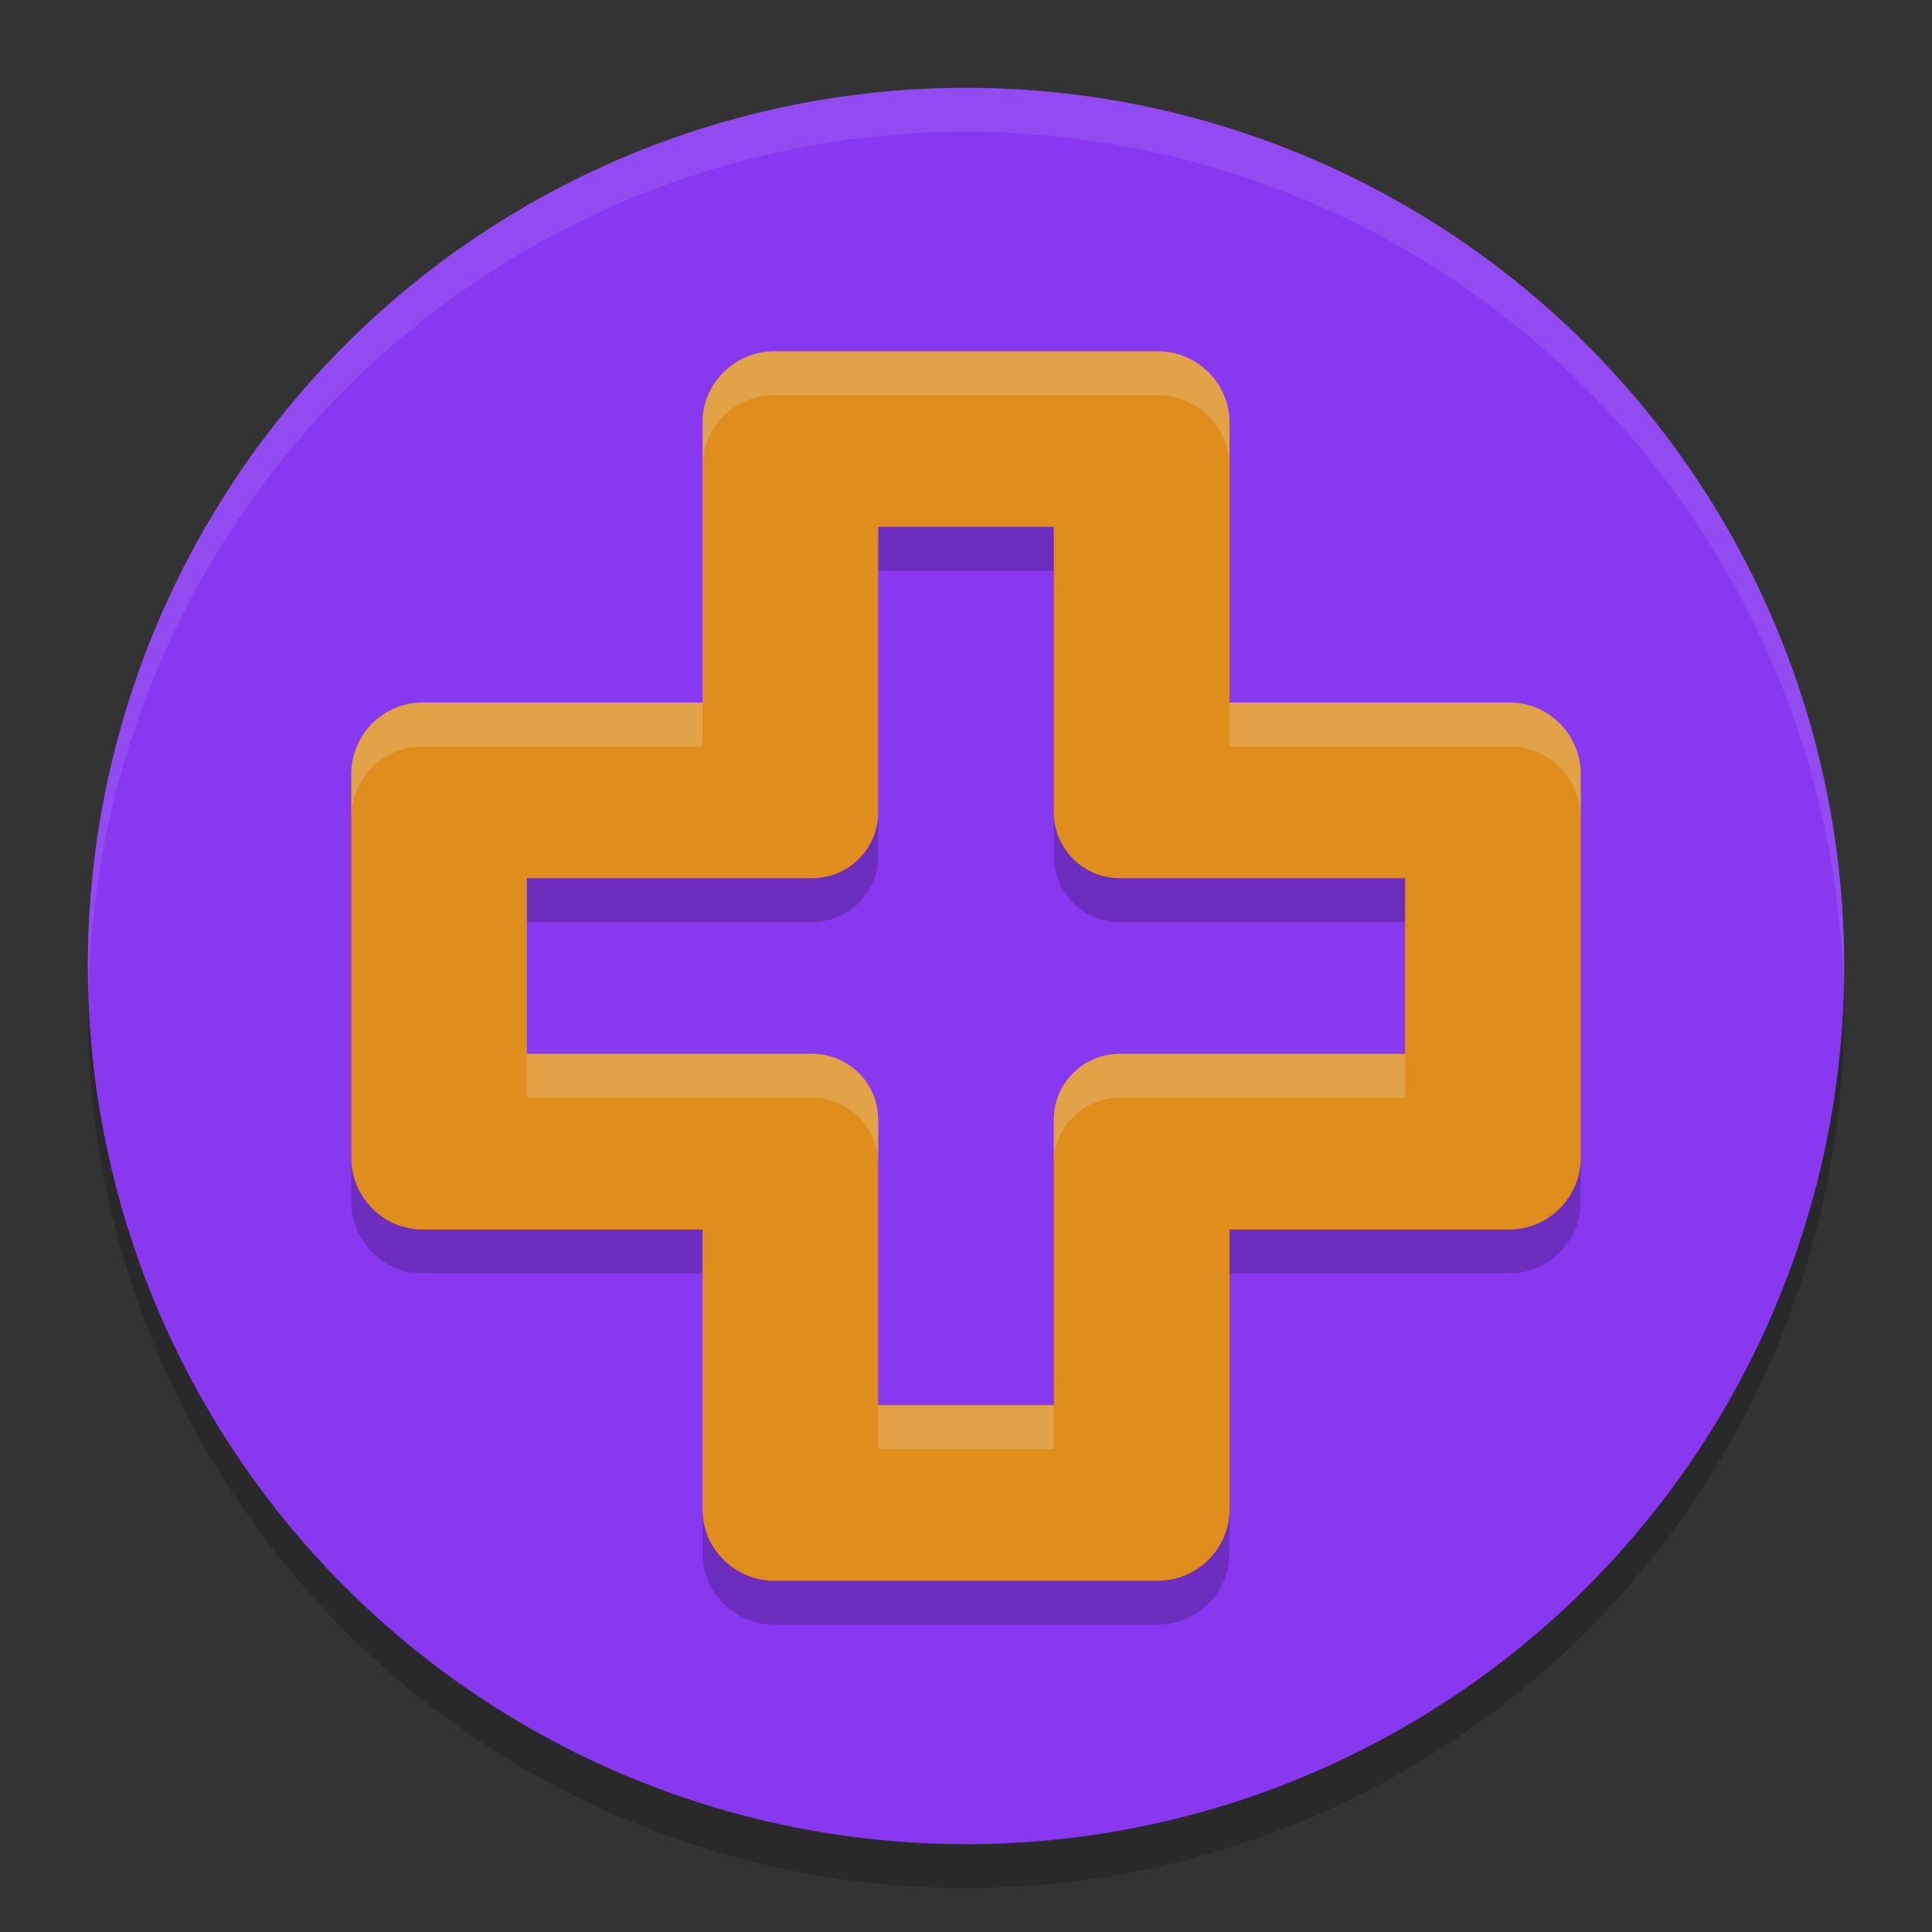 <svg xmlns="http://www.w3.org/2000/svg" width="22" height="22" version="1.1">
 <rect width="100%" height="100%" fill="#333333" stroke="none"/>
 <circle style="opacity:0.2" cx="11" cy="11.5" r="10"/>
 <circle style="fill:#8839ef" cx="11" cy="11" r="10"/>
 <path style="opacity:0.1;fill:#eff1f5" d="M 11,1 A 10,10 0 0 0 1,11 10,10 0 0 0 1.01,11.293 10,10 0 0 1 11,1.5 10,10 0 0 1 20.99,11.207 10,10 0 0 0 21,11 10,10 0 0 0 11,1 Z"/>
 <path style="opacity:0.2" d="M 8.816,4.5 C 8.37,4.5 8,4.863 8,5.309 V 8.5 H 4.809 C 4.363,8.5 4,8.868 4,9.314 v 4.369 C 4,14.13 4.363,14.5 4.809,14.5 H 8 v 3.191 c 4.48e-5,0.446 0.37,0.809 0.816,0.809 H 13.184 C 13.63,18.5 14,18.137 14,17.691 V 14.5 h 3.191 C 17.637,14.5 18,14.13 18,13.684 V 9.314 C 18,8.868 17.637,8.5 17.191,8.5 H 14 V 5.309 C 14,4.863 13.63,4.5 13.184,4.5 Z M 10,6.5 h 2 v 3.25 c 4.2e-5,0.414 0.336,0.75 0.75,0.75 H 16 v 2 h -3.25 c -0.414,4.2e-5 -0.75,0.336 -0.75,0.75 V 16.5 H 10 V 13.25 C 10,12.836 9.664,12.5 9.25,12.5 H 6 v -2 H 9.25 C 9.664,10.5 10,10.164 10,9.75 Z"/>
 <path style="fill:#df8e1d" d="M 8.816,4 C 8.37,4 8,4.363 8,4.809 V 8 H 4.809 C 4.363,8 4,8.368 4,8.814 V 13.184 C 4,13.63 4.363,14 4.809,14 H 8 v 3.191 C 8,17.637 8.37,18 8.816,18 H 13.184 C 13.63,18 14,17.637 14,17.191 V 14 h 3.191 C 17.637,14 18,13.63 18,13.184 V 8.814 C 18,8.368 17.637,8 17.191,8 H 14 V 4.809 C 14,4.363 13.63,4 13.184,4 Z M 10,6 h 2 v 3.25 c 4.2e-5,0.414 0.336,0.75 0.75,0.75 H 16 v 2 h -3.25 c -0.414,4.2e-5 -0.75,0.336 -0.75,0.75 V 16 H 10 V 12.75 C 10,12.336 9.664,12 9.25,12 H 6 V 10 H 9.25 C 9.664,10 10,9.664 10,9.25 Z"/>
 <path style="opacity:0.2;fill:#eff1f5" d="M 8.816,4 C 8.37,4 8,4.363 8,4.809 v 0.5 C 8,4.863 8.37,4.5 8.816,4.5 H 13.184 C 13.63,4.5 14,4.863 14,5.309 v -0.5 C 14,4.363 13.63,4 13.184,4 Z M 4.809,8 C 4.363,8 4,8.368 4,8.814 V 9.314 C 4,8.868 4.363,8.5 4.809,8.5 H 8 V 8 Z M 14,8 v 0.5 h 3.191 C 17.637,8.5 18,8.868 18,9.314 V 8.814 C 18,8.368 17.637,8 17.191,8 Z m -8,4 v 0.5 h 3.25 c 0.414,4.2e-5 0.75,0.336 0.75,0.75 v -0.5 C 10,12.336 9.664,12 9.25,12 Z m 6.75,0 c -0.414,4.2e-5 -0.75,0.336 -0.75,0.75 v 0.5 c 4.2e-5,-0.414 0.336,-0.75 0.75,-0.75 H 16 V 12 Z M 10,16 v 0.5 h 2 V 16 Z"/>
</svg>
